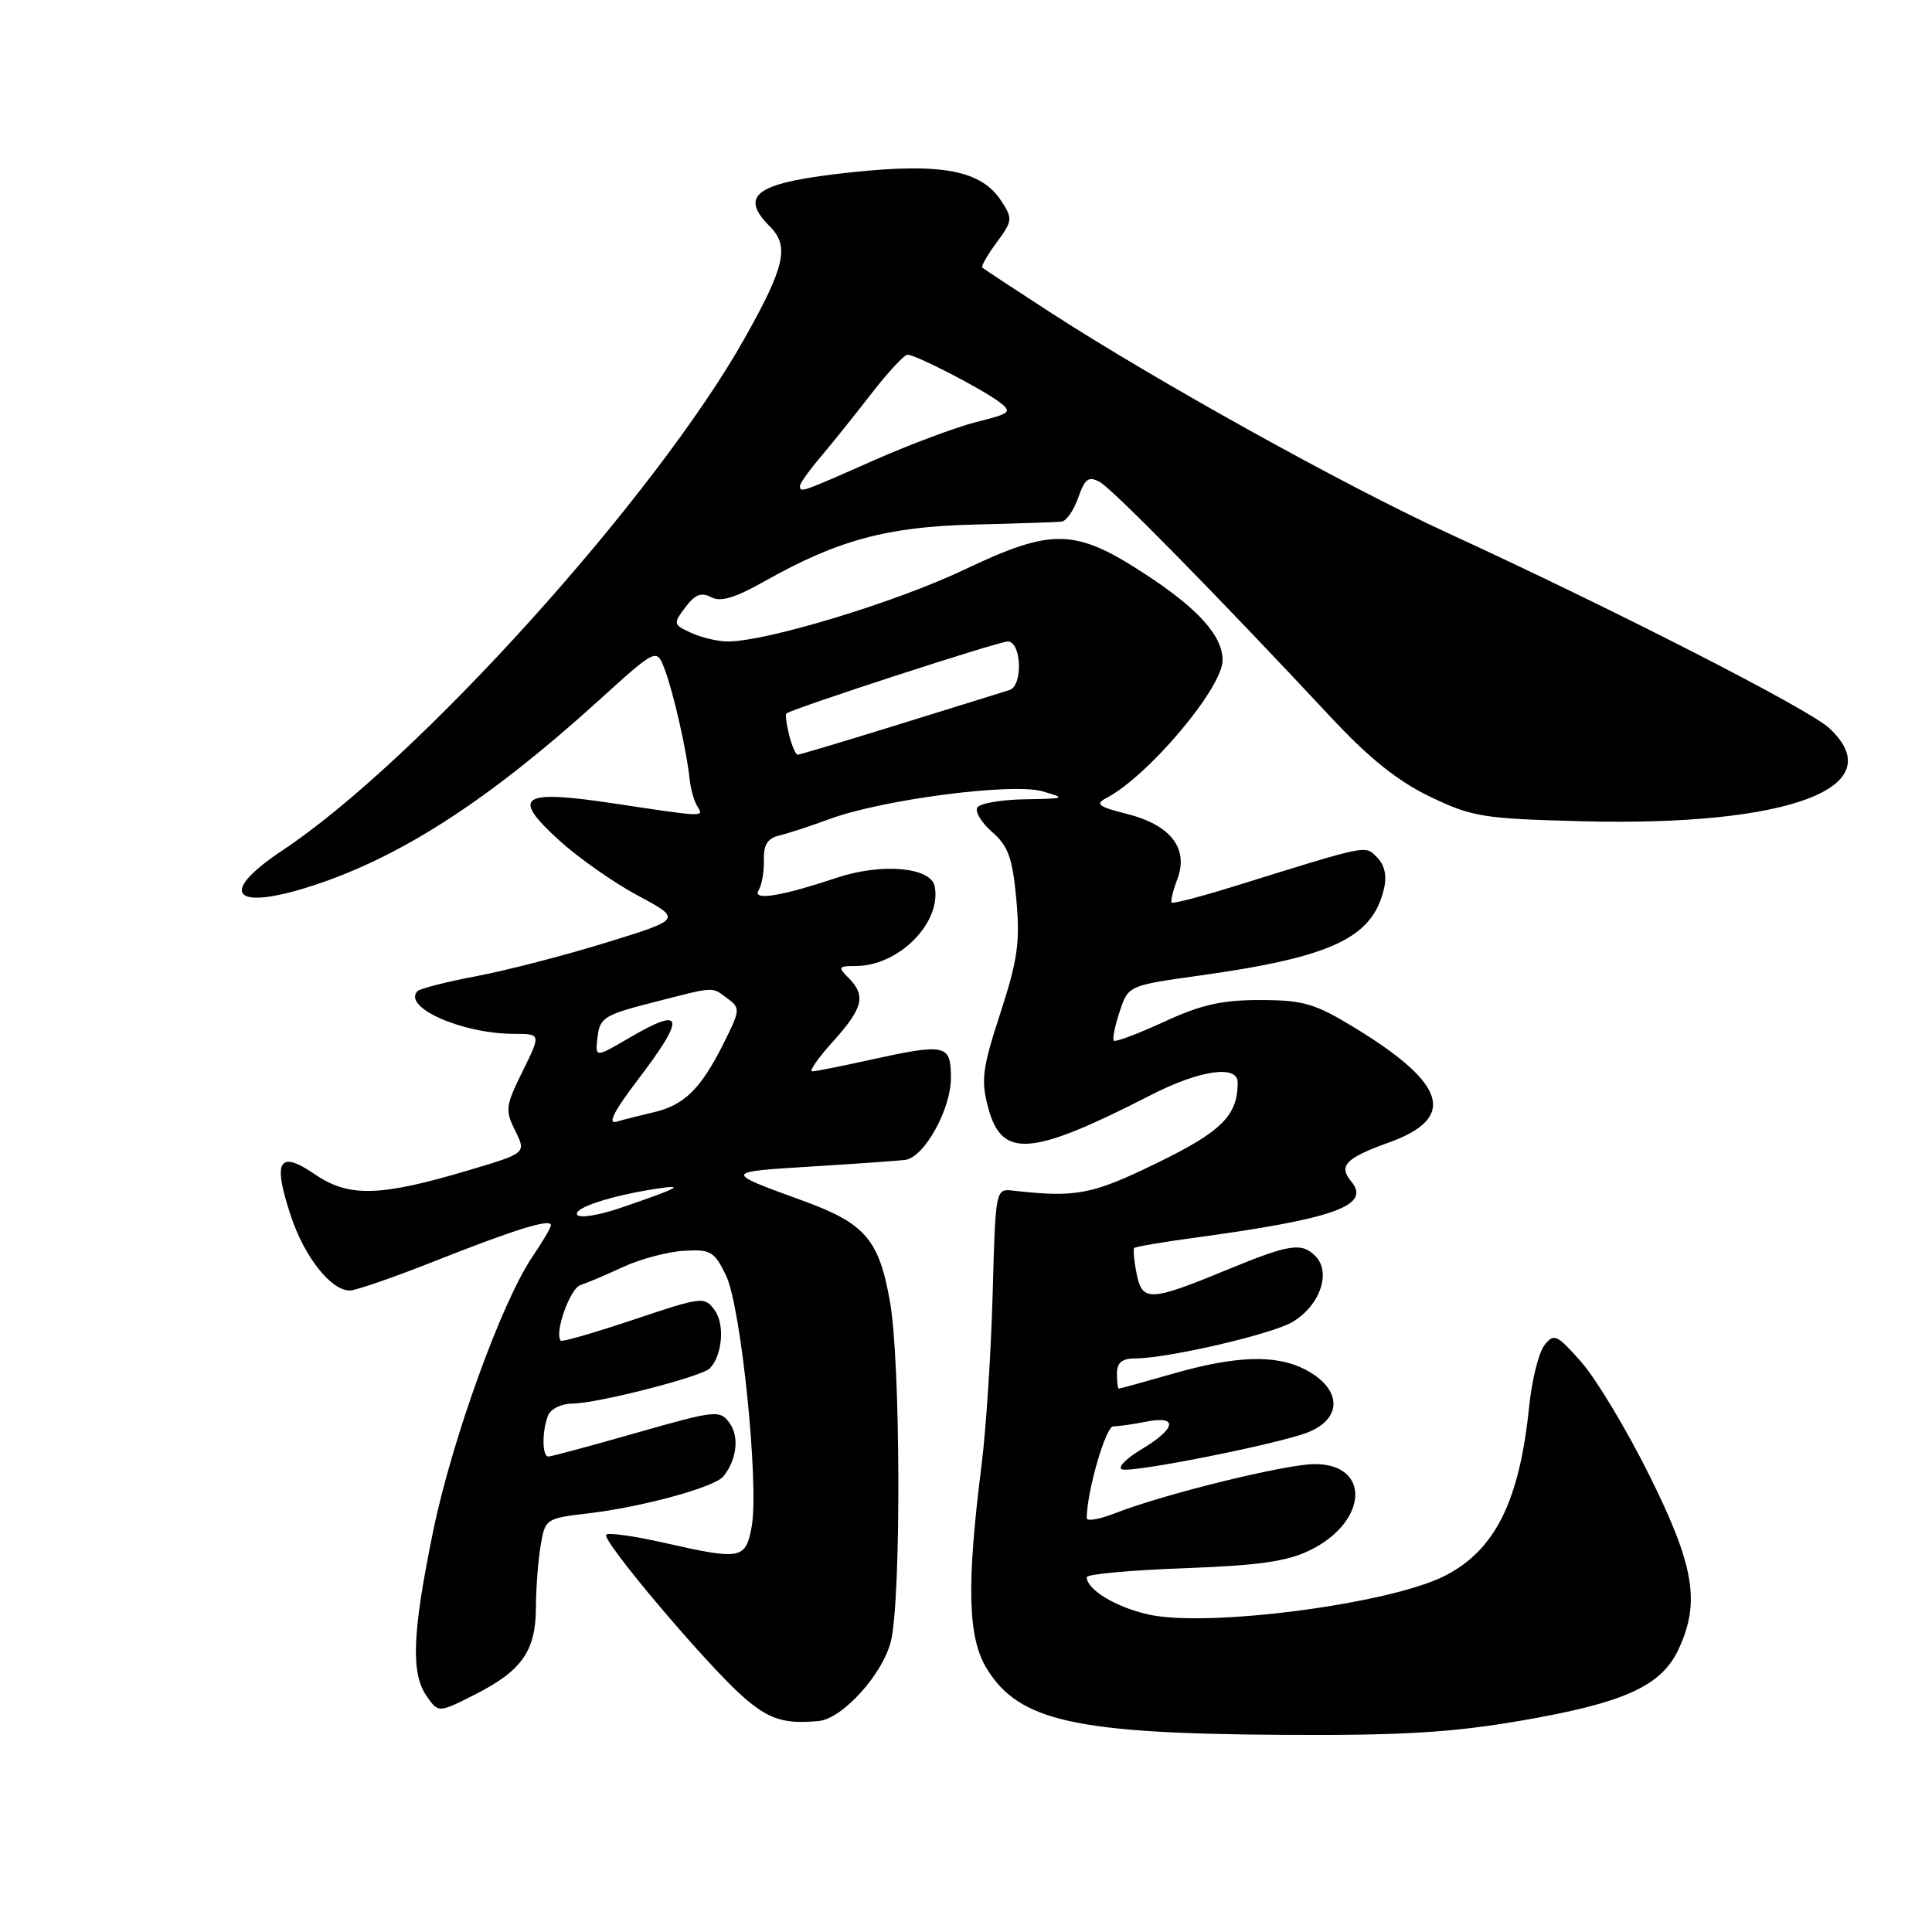 <?xml version="1.0" encoding="UTF-8" standalone="no"?>
<!DOCTYPE svg PUBLIC "-//W3C//DTD SVG 1.1//EN" "http://www.w3.org/Graphics/SVG/1.1/DTD/svg11.dtd" >
<svg xmlns="http://www.w3.org/2000/svg" xmlns:xlink="http://www.w3.org/1999/xlink" version="1.1" viewBox="0 0 256 256">
 <g >
 <path fill="currentColor"
d=" M 201.41 228.02 C 215.11 225.67 220.08 223.45 222.36 218.65 C 225.34 212.38 224.54 207.53 218.54 195.47 C 215.54 189.44 211.49 182.70 209.55 180.50 C 206.28 176.80 205.91 176.63 204.64 178.25 C 203.89 179.22 202.98 182.87 202.62 186.37 C 201.34 198.91 198.12 205.39 191.48 208.79 C 184.18 212.53 160.02 215.69 152.18 213.93 C 147.85 212.96 144.00 210.63 144.00 208.98 C 144.00 208.59 149.77 208.06 156.82 207.80 C 166.73 207.44 170.52 206.91 173.57 205.42 C 181.25 201.67 181.69 194.00 174.21 194.00 C 170.34 194.01 154.24 197.97 147.75 200.51 C 145.69 201.32 144.00 201.61 144.00 201.16 C 144.00 197.68 146.51 189.00 147.51 189.00 C 148.19 189.00 150.16 188.72 151.88 188.38 C 156.16 187.52 155.86 189.29 151.25 192.04 C 149.19 193.28 148.03 194.47 148.68 194.70 C 150.03 195.18 169.11 191.39 173.18 189.84 C 177.96 188.02 177.84 184.00 172.93 181.46 C 169.06 179.46 163.80 179.63 155.50 182.00 C 151.65 183.10 148.39 184.00 148.25 184.00 C 148.11 184.00 148.00 183.10 148.00 182.00 C 148.00 180.56 148.67 180.00 150.39 180.00 C 154.66 180.00 168.43 176.82 171.22 175.19 C 174.89 173.05 176.45 168.59 174.29 166.43 C 172.45 164.59 170.87 164.84 162.50 168.29 C 152.42 172.45 151.35 172.49 150.62 168.83 C 150.27 167.10 150.13 165.54 150.30 165.36 C 150.48 165.19 153.97 164.59 158.06 164.04 C 176.90 161.48 181.71 159.76 179.04 156.54 C 177.32 154.47 178.30 153.45 184.03 151.39 C 193.06 148.14 191.72 143.63 179.50 136.18 C 174.23 132.97 172.71 132.52 167.00 132.51 C 161.92 132.50 159.13 133.13 154.23 135.40 C 150.78 136.99 147.79 138.11 147.59 137.90 C 147.38 137.68 147.73 135.95 148.36 134.05 C 149.50 130.59 149.50 130.59 159.00 129.26 C 176.45 126.82 181.84 124.29 183.37 117.82 C 183.79 116.06 183.48 114.63 182.49 113.63 C 180.83 111.98 181.64 111.81 163.54 117.44 C 159.16 118.80 155.44 119.77 155.26 119.60 C 155.09 119.42 155.42 118.03 156.00 116.50 C 157.54 112.45 155.14 109.32 149.37 107.86 C 145.48 106.88 145.06 106.55 146.64 105.72 C 152.19 102.79 162.00 91.15 162.00 87.48 C 162.00 84.26 158.78 80.67 151.79 76.10 C 142.45 70.00 139.49 69.92 127.78 75.48 C 118.63 79.83 101.58 85.00 96.42 85.00 C 95.14 85.00 92.97 84.49 91.60 83.86 C 89.20 82.77 89.17 82.65 90.81 80.47 C 92.08 78.77 92.93 78.44 94.23 79.13 C 95.48 79.80 97.40 79.23 101.29 77.03 C 110.95 71.58 117.54 69.79 129.00 69.51 C 134.78 69.37 140.02 69.19 140.65 69.12 C 141.29 69.06 142.28 67.63 142.87 65.95 C 143.75 63.42 144.24 63.06 145.72 63.86 C 147.42 64.79 161.50 79.12 176.50 95.20 C 181.44 100.49 185.26 103.54 189.50 105.57 C 195.07 108.25 196.51 108.48 209.61 108.82 C 237.09 109.53 250.86 104.33 242.36 96.46 C 239.62 93.92 213.86 80.75 191.71 70.57 C 178.10 64.31 153.01 50.37 139.00 41.28 C 134.32 38.25 130.35 35.63 130.16 35.46 C 129.98 35.29 130.83 33.80 132.06 32.13 C 134.18 29.26 134.21 28.97 132.65 26.59 C 130.02 22.58 124.79 21.57 113.02 22.81 C 100.25 24.15 97.77 25.77 102.02 30.02 C 104.62 32.62 104.01 35.31 98.71 44.75 C 86.89 65.81 55.33 100.79 37.44 112.67 C 28.44 118.64 31.10 120.92 42.49 117.00 C 53.79 113.11 65.16 105.66 79.25 92.89 C 87.00 85.87 87.00 85.87 88.06 88.65 C 89.22 91.70 90.96 99.34 91.37 103.16 C 91.51 104.49 91.96 106.13 92.37 106.79 C 93.30 108.29 93.57 108.30 81.55 106.49 C 68.96 104.59 67.63 105.46 74.09 111.35 C 76.62 113.65 81.31 116.95 84.52 118.67 C 90.36 121.80 90.36 121.80 80.35 124.89 C 74.85 126.59 67.11 128.59 63.16 129.34 C 59.20 130.09 55.69 130.98 55.34 131.32 C 53.23 133.44 61.20 136.98 68.10 136.99 C 71.69 137.00 71.69 137.00 69.25 141.95 C 66.98 146.52 66.91 147.11 68.27 149.84 C 69.74 152.79 69.74 152.79 62.12 155.06 C 50.33 158.57 46.23 158.68 41.72 155.60 C 36.92 152.32 36.10 153.77 38.55 161.15 C 40.35 166.57 43.86 171.00 46.35 171.00 C 47.14 171.00 52.26 169.23 57.72 167.06 C 68.25 162.89 73.00 161.42 73.00 162.35 C 73.00 162.66 71.90 164.54 70.55 166.52 C 66.47 172.53 59.87 190.81 57.37 203.00 C 54.62 216.47 54.42 221.73 56.55 224.77 C 58.10 226.98 58.10 226.98 62.98 224.51 C 69.14 221.39 71.00 218.73 71.01 213.03 C 71.02 210.54 71.29 206.86 71.63 204.85 C 72.22 201.26 72.32 201.19 77.86 200.54 C 85.12 199.69 94.71 197.06 95.86 195.62 C 97.64 193.40 97.98 190.36 96.67 188.56 C 95.38 186.80 94.89 186.85 84.32 189.86 C 78.27 191.59 73.02 193.00 72.66 193.00 C 71.83 193.00 71.80 189.68 72.61 187.58 C 72.95 186.70 74.38 185.99 75.86 185.98 C 79.16 185.96 92.99 182.42 94.06 181.31 C 95.72 179.62 96.06 175.46 94.70 173.61 C 93.36 171.77 93.05 171.81 83.98 174.85 C 78.85 176.57 74.50 177.83 74.32 177.65 C 73.40 176.74 75.50 170.76 76.89 170.29 C 77.78 170.00 80.34 168.91 82.59 167.87 C 84.84 166.83 88.44 165.87 90.59 165.74 C 94.16 165.52 94.65 165.80 96.20 169.00 C 98.21 173.13 100.62 196.88 99.59 202.36 C 98.79 206.63 98.16 206.74 87.88 204.40 C 84.02 203.53 80.61 203.05 80.32 203.35 C 79.64 204.03 93.60 220.56 98.46 224.83 C 101.88 227.83 103.89 228.48 108.50 228.04 C 111.65 227.74 117.04 221.76 118.06 217.42 C 119.42 211.64 119.34 180.58 117.94 172.57 C 116.49 164.25 114.66 162.12 106.44 159.12 C 95.83 155.26 95.82 155.30 107.50 154.57 C 113.55 154.20 119.16 153.80 119.96 153.69 C 122.47 153.34 126.00 147.01 126.00 142.85 C 126.00 138.34 125.39 138.21 115.00 140.50 C 111.42 141.29 108.11 141.95 107.63 141.96 C 107.16 141.98 108.39 140.20 110.38 138.00 C 114.37 133.58 114.78 131.92 112.43 129.57 C 111.00 128.14 111.09 128.00 113.38 128.00 C 119.09 128.00 124.77 122.28 123.86 117.46 C 123.37 114.89 116.78 114.32 110.80 116.33 C 103.47 118.78 99.64 119.39 100.52 117.96 C 100.95 117.27 101.26 115.47 101.22 113.96 C 101.16 111.92 101.71 111.07 103.32 110.69 C 104.52 110.40 107.50 109.42 109.94 108.52 C 116.93 105.94 134.12 103.70 138.12 104.85 C 141.32 105.77 141.20 105.82 135.81 105.91 C 132.68 105.96 129.84 106.45 129.50 107.00 C 129.16 107.55 130.05 109.01 131.47 110.25 C 133.60 112.11 134.16 113.67 134.67 119.19 C 135.18 124.82 134.85 127.19 132.55 134.25 C 130.15 141.62 129.96 143.14 130.95 146.81 C 132.76 153.54 136.60 153.24 152.50 145.10 C 158.97 141.78 164.00 141.06 164.00 143.43 C 164.00 147.82 161.89 149.92 153.31 154.10 C 144.69 158.31 142.60 158.71 134.20 157.76 C 131.92 157.50 131.91 157.59 131.53 171.50 C 131.32 179.20 130.66 189.39 130.06 194.14 C 128.05 210.11 128.23 217.04 130.78 221.15 C 135.06 228.07 142.49 229.72 170.15 229.88 C 185.60 229.97 192.28 229.58 201.41 228.02 Z  M 76.48 160.97 C 75.93 160.07 80.92 158.44 87.05 157.50 C 90.88 156.92 89.99 157.39 82.26 160.04 C 79.38 161.03 76.78 161.45 76.48 160.97 Z  M 84.44 143.18 C 90.96 134.61 90.68 133.24 83.26 137.59 C 78.85 140.17 78.85 140.17 79.18 137.39 C 79.47 134.86 80.11 134.46 86.50 132.83 C 94.96 130.67 94.22 130.71 96.42 132.32 C 98.13 133.57 98.10 133.87 95.72 138.57 C 92.77 144.39 90.58 146.49 86.50 147.41 C 84.85 147.79 82.69 148.34 81.69 148.63 C 80.47 149.00 81.34 147.25 84.44 143.18 Z  M 104.56 97.38 C 104.20 95.94 104.04 94.66 104.20 94.54 C 105.14 93.84 132.31 85.00 133.53 85.00 C 135.37 85.00 135.57 90.89 133.75 91.44 C 133.06 91.65 126.58 93.66 119.35 95.91 C 112.11 98.16 105.97 100.00 105.70 100.00 C 105.44 100.00 104.92 98.82 104.56 97.38 Z  M 106.00 64.38 C 106.00 64.04 107.24 62.31 108.75 60.53 C 110.26 58.75 113.29 54.97 115.48 52.14 C 117.67 49.31 119.82 47.00 120.26 47.00 C 121.34 47.00 130.02 51.48 132.40 53.26 C 134.16 54.59 133.94 54.78 129.40 55.91 C 126.70 56.59 120.51 58.91 115.62 61.07 C 106.12 65.28 106.00 65.32 106.00 64.38 Z "/>
</g>
</svg>